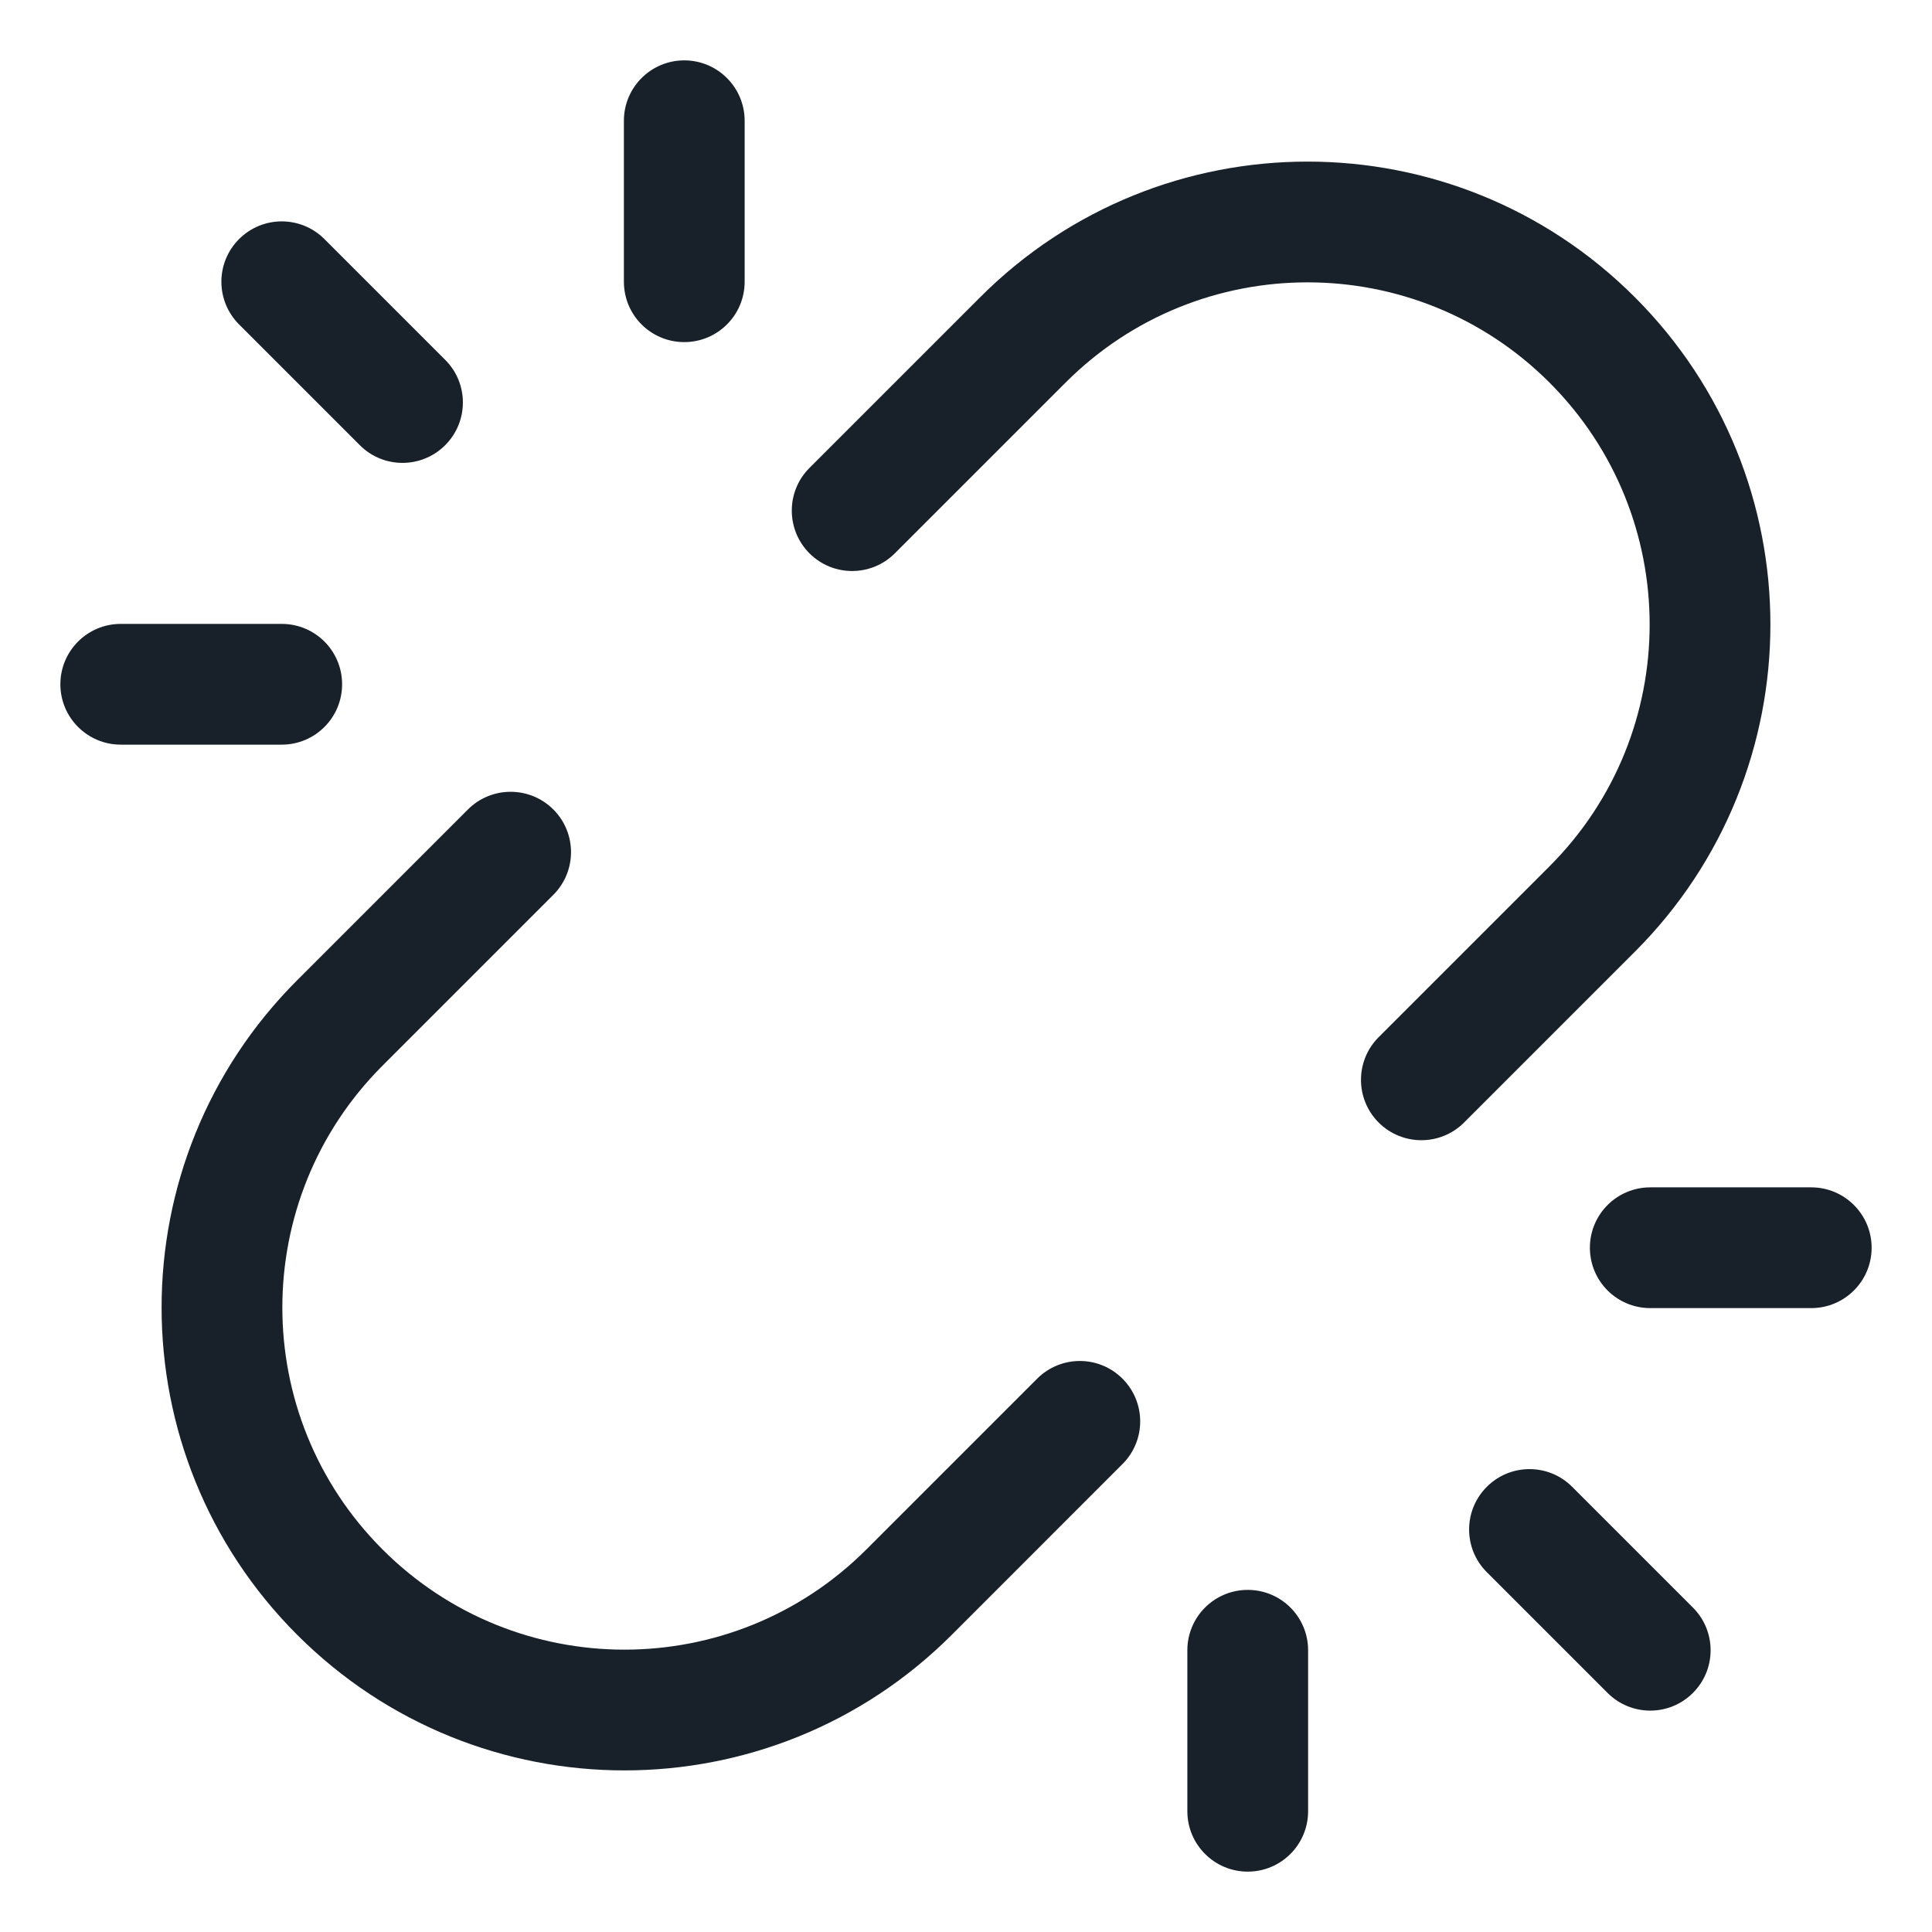 <svg width="28" height="28" viewBox="0 0 28 28" fill="none" xmlns="http://www.w3.org/2000/svg">
<g clip-path="url(#clip0_2293_22500)">
<path fill-rule="evenodd" clip-rule="evenodd" d="M10.792 1.75C10.792 1.267 10.4 0.875 9.917 0.875C9.433 0.875 9.042 1.267 9.042 1.75V4.083C9.042 4.567 9.433 4.958 9.917 4.958C10.4 4.958 10.792 4.567 10.792 4.083V1.75ZM4.702 3.465C4.36 3.123 3.806 3.123 3.465 3.465C3.123 3.806 3.123 4.36 3.465 4.702L5.215 6.452C5.556 6.794 6.11 6.794 6.452 6.452C6.794 6.11 6.794 5.556 6.452 5.215L4.702 3.465ZM1.75 9.042C1.267 9.042 0.875 9.433 0.875 9.917C0.875 10.4 1.267 10.792 1.75 10.792H4.083C4.567 10.792 4.958 10.4 4.958 9.917C4.958 9.433 4.567 9.042 4.083 9.042H1.75ZM17.208 26.25C17.208 26.733 17.6 27.125 18.083 27.125C18.567 27.125 18.958 26.733 18.958 26.25V23.917C18.958 23.433 18.567 23.042 18.083 23.042C17.6 23.042 17.208 23.433 17.208 23.917V26.25ZM21.548 22.785L23.298 24.535C23.64 24.877 24.194 24.877 24.535 24.535C24.877 24.194 24.877 23.64 24.535 23.298L22.785 21.548C22.444 21.206 21.89 21.206 21.548 21.548C21.206 21.89 21.206 22.444 21.548 22.785ZM26.25 18.958C26.733 18.958 27.125 18.567 27.125 18.083C27.125 17.6 26.733 17.208 26.25 17.208H23.917C23.433 17.208 23.042 17.6 23.042 18.083C23.042 18.567 23.433 18.958 23.917 18.958H26.25ZM4.307 23.693C1.687 21.073 1.687 16.826 4.307 14.206L6.782 11.731C7.123 11.39 7.677 11.39 8.019 11.731C8.361 12.073 8.361 12.627 8.019 12.969L5.544 15.444C3.608 17.38 3.608 20.52 5.544 22.456C7.48 24.392 10.62 24.392 12.556 22.456L15.031 19.981C15.373 19.639 15.927 19.639 16.268 19.981C16.61 20.323 16.61 20.877 16.268 21.218L13.794 23.693C11.174 26.313 6.926 26.313 4.307 23.693ZM14.206 4.307C16.826 1.687 21.073 1.687 23.693 4.307C26.313 6.926 26.313 11.174 23.693 13.794L21.218 16.269C20.877 16.61 20.323 16.61 19.981 16.269C19.639 15.927 19.639 15.373 19.981 15.031L22.456 12.556C24.392 10.62 24.392 7.481 22.456 5.544C20.519 3.608 17.38 3.608 15.444 5.544L12.969 8.019C12.627 8.361 12.073 8.361 11.731 8.019C11.39 7.677 11.39 7.123 11.731 6.782L14.206 4.307Z" fill="#18202A"/>
</g>
<defs>
<clipPath id="clip0_2293_22500">
<rect width="28" height="28" fill="white"/>
</clipPath>
</defs>
</svg>
